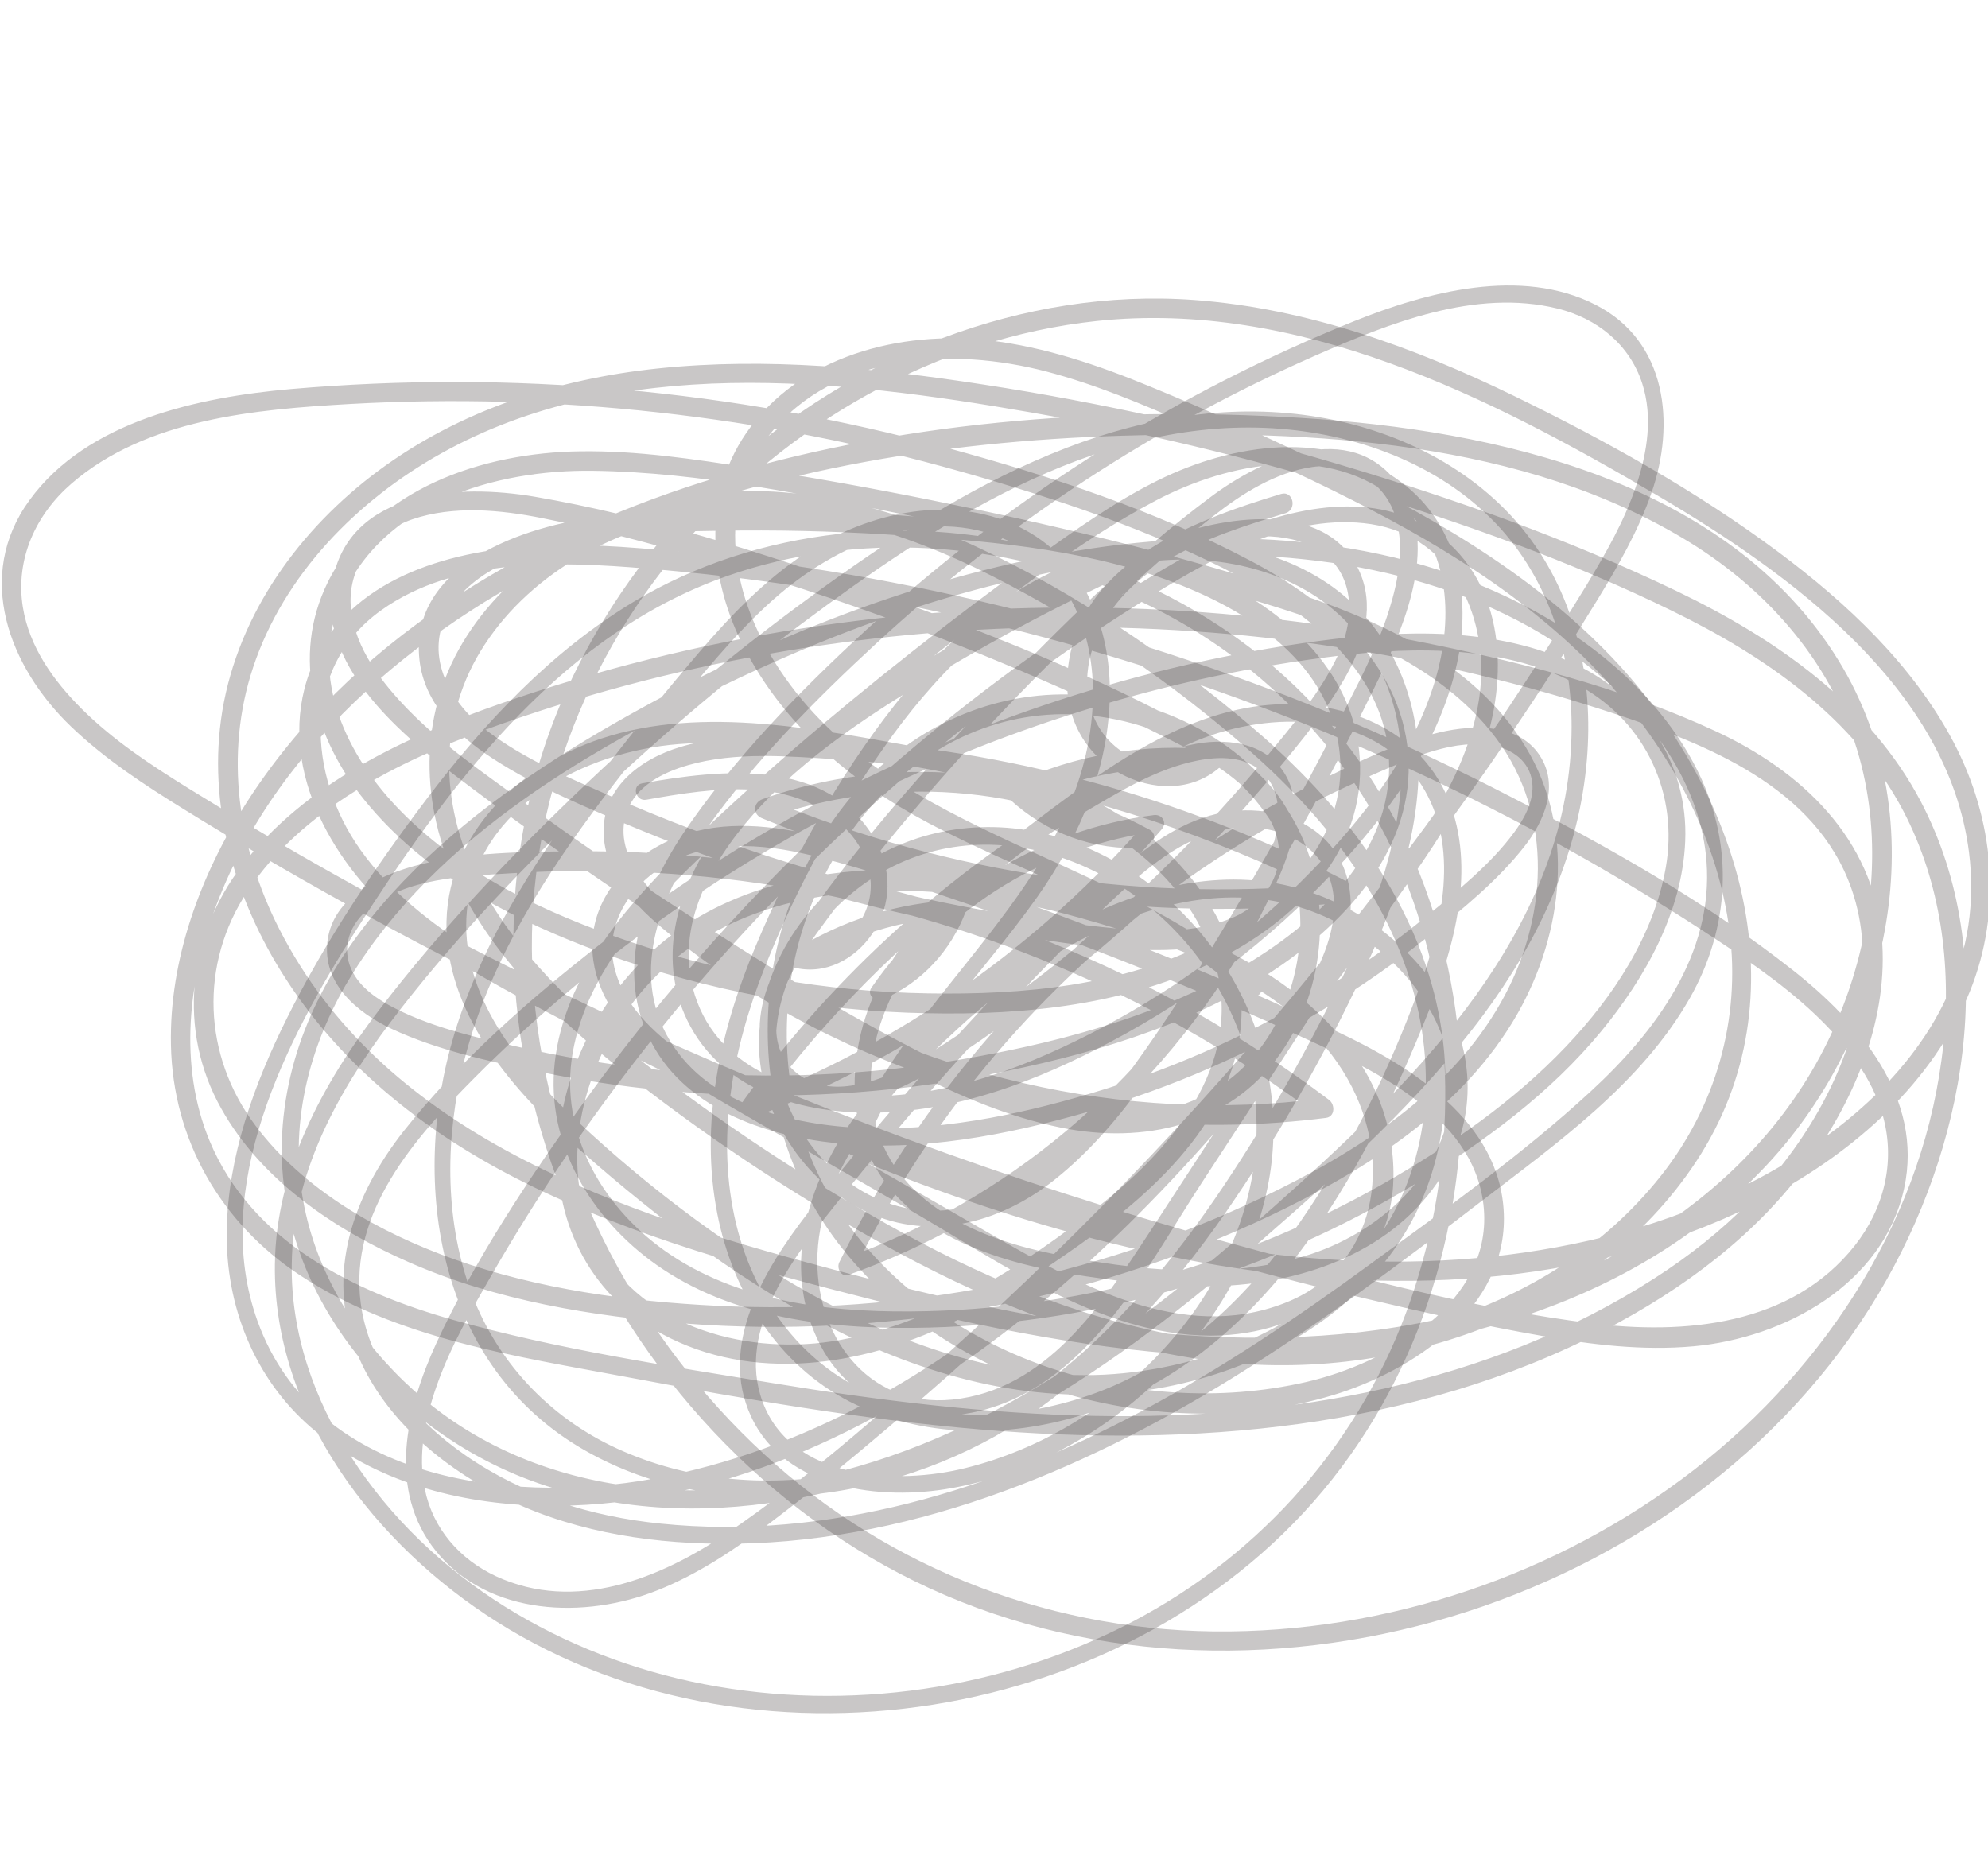 <?xml version="1.0" encoding="utf-8"?>
<!-- Generator: Adobe Illustrator 24.2.0, SVG Export Plug-In . SVG Version: 6.00 Build 0)  -->
<svg version="1.1" id="Layer_1" xmlns="http://www.w3.org/2000/svg" xmlns:xlink="http://www.w3.org/1999/xlink" x="0px" y="0px"
	 viewBox="0 0 1296.7 1215.1" style="enable-background:new 0 0 1296.7 1215.1;" xml:space="preserve">
<style type="text/css">
	.st0{opacity:0.3;fill:#4B4545;enable-background:new    ;}
</style>
<g id="Layer_2_1_">
	<g id="Layer_1-2">
		<path class="st0" d="M552.9,747.4C592.8,644,706.3,577.9,712.7,460.6c2.4-43.6-13.3-88.6-55.1-107.9
			c-52.9-24.4-113,2.6-153.3,38.5c-21.1,18.8-39.3,40.4-57.2,62.2c-21.2,25.8-42.3,51.6-62,78.5c-35.8,48.8-68,102.2-82.7,161.5
			c-11.8,48-12.6,100,4,147c16.6,46.9,51.4,84.1,96.3,104.6c91.7,41.9,201.3,16.8,279.2-42.6c46.5-35.4,84.3-80.9,116.6-129.3
			c30.1-45.1,56.8-92.4,79.9-141.4c19.4-41.3,35.9-86.5,35.8-132.8c-0.1-46.7-21.6-90.5-62.6-113.9c-42.5-24.3-96.5-25.2-142.1-9.4
			c-52.4,18-94.5,59.4-126.7,103.3c-34.4,47.2-62.7,98.5-84.2,152.7c-20.9,53.1-32,111.1-18.3,167.4c12.2,49.8,44.1,93.2,92.6,112.1
			c46.5,18.2,99.7,13.9,145.7-3.9c53.8-21,96.7-63,129.3-109.9c32.3-46.5,58.5-99.4,77.8-152.7c14.9-41.3,26.8-92.8,1.5-132.5
			c-31.2-48.8-98.6-48.7-146.7-28.9c-26.3,10.9-50.2,26.8-73.3,43.2c-25.2,17.9-50.7,35.8-73.7,56.6
			c-38.9,35.1-72.2,84.5-64.4,139.6c8.3,59.1,65.2,84.6,117.2,95.2c54,11.1,115.3,17.8,168.7,0.3c48.1-15.8,93.4-57.8,91.6-112.1
			c-1.4-40.5-29-75.8-61.8-96.9c-88.3-56.8-191.3-1.5-259.6,61.5c-41.4,38.2-89.3,87.5-92,147.3c-2.3,52.2,32.2,100.7,87.9,95.1
			c60.9-6.1,97.5-61.5,128.2-108.4l53.2-81.6c16.4-25.1,34-49.7,48.8-75.8c10.8-19.1,21.5-42.1,18.3-64.7
			c-3.9-27.7-29.4-42.6-55.6-42.8c-28.7-0.2-53.8,16.6-74.6,34.9c-22.1,19.4-42.6,40.7-63.1,61.8c-45.2,46.6-88.2,95.4-128.8,146.2
			c-27.8,34.8-67.8,83.9-50.1,131.8c19,51.2,87.8,54.4,132.5,43.2c47.8-11.9,91.8-38.3,125.8-74c33.7-35.4,57.9-81,63-130.1
			c4.5-43.5-7.7-86.1-32.2-121.9C736,557.8,633,520.8,557.3,581.3c-37.6,30.2-61.1,79.8-47.3,127.9c12.2,42.4,51,79.6,96.4,80.6
			c51.3,1.1,91.5-39.3,120.5-77.4c36.9-48.5,68.8-101.6,99.1-154.4c16.1-28,31.5-56.4,46.1-85.2c12.3-24.2,25.8-48.7,33.9-74.7
			c6.3-20.1,10.8-43.6,3.2-63.9c-8.2-22-30.5-32.7-53.1-29.6c-23.9,3.4-46.2,17.5-64.9,32.2c-24.2,19-47.3,39.8-69.9,60.8
			c-45.4,42.1-88.2,87-128.1,134.4c-20.9,24.9-41.3,50.4-60.4,76.7c-12.3,16.9-24.5,36.8-26.3,58.2c-2.3,26.7,18.4,43.9,44.1,41.8
			c27.5-2.3,51.9-18.8,74.3-33.6c50.6-33.5,97.7-71.9,140.6-114.8c21.2-21.1,41.2-43.2,60.3-66.3c17.1-20.8,35.7-42.4,47.1-67
			c10.9-23.5,11.4-53.5-13.2-68.4c-21.1-12.8-49.8-9.4-72.6-3.8c-28.3,6.9-54.9,20.6-81,33.3c-27.6,13.5-54.6,28-81.1,43.5
			c-45.3,26.6-91.9,55-128.2,93.6c-29.3,31.2-56.3,74.4-45,119c13.4,52.3,67,71,115.7,70.9c53.9-0.1,105.1-20.3,152.2-45.2
			c50.1-26.5,95.7-60.7,135.3-101.2c33.9-34.8,64.9-74.2,79.9-121.1c13.3-41.4,12.3-89.7-22.7-120.1
			c-44.7-38.8-110.2-26.2-158.1-1.1c-53.2,27.9-101.6,67.3-148.6,104.3c-49.9,39.3-98.3,80.7-144.5,124.4
			c-37.7,35.6-77.9,78.1-87.4,131.3c-9.5,53.4,20.7,103.5,64.1,132.3c48.8,32.4,110.1,38,167.2,36.6c52.4-1.3,104.4-9.2,154.9-23.5
			c50-14.1,98-34.3,143.1-60c42.7-24.4,84.6-53.4,118.6-89.2c30.5-32.1,57.1-72.1,65-116.5c8.5-48-12.8-94.2-55.2-118.2
			c-47.5-26.9-107.4-26.4-160.1-19.9c-53.1,6.5-105.6,17.6-156.8,33.1C612.8,491.6,517,538.7,430.6,600.3
			c-43.2,30.8-83.7,65.2-121.2,102.9c-38.8,39-82,87.6-74.1,147c5.5,41.8,34.8,76,68.4,99.2c38,26.3,81.9,39.9,127.5,44.5
			c108.7,11.1,217.2-22.1,312.6-72.9c52.9-28.2,102.8-61.8,151.1-97.2c48.4-35.4,98.3-71,142.5-111.7
			c42.3-38.9,80.3-89.5,75.7-150.2c-3.5-45.6-30.3-85.7-63.2-115.6c-72.5-65.8-177.3-87.5-272.5-83.8
			c-102.2,4-202.3,36.1-294.5,79.4c-95.5,44.8-198.2,103.3-254.7,196.1c-27.1,44.6-40.3,97.5-29.7,149.2
			c9.5,46.8,36.3,88.3,71.4,119.8c79,70.9,191.7,78.2,290,49.5c111.5-32.4,203.7-108.2,288.5-185c86.2-78.1,176.5-172.9,176.7-297.2
			c0.1-50.6-16.6-100.5-52.9-136.4c-38.7-38.2-93.7-56.6-147.2-58.8c-113-4.5-215.3,62.9-302.4,128
			c-49.3,36.9-96.2,76.8-140.5,119.5c-45.4,43.8-89.6,90.2-127.7,140.6c-34.6,45.8-63.4,98.6-64.1,157.3
			C189.6,869.7,205,913,229,950.3c51.5,80,138.3,130.5,230.2,148.3c94,18.2,194.6,3.7,279.6-40.8c85-44.5,149.9-118.8,181.3-209.8
			c30.8-88.9,30.9-189.5-4.6-276.9c-34.5-85.1-102.6-150.8-187-185.6c-82.5-33.9-177.9-38.9-262-6.9
			c-105,40.1-175.7,136.4-234.2,228.1c-45.8,71.8-95.5,168.1-64.4,254.9c38.5,107.3,172,121.2,268,101.1
			c194.7-40.8,337-204.3,448.7-358.6c32.2-44.5,71.8-92.5,80.2-148.5c7.5-50.4-16.1-105.4-70.5-113.7c-50.5-7.7-101,20.7-142.4,46.2
			c-51.3,31.6-100.3,66.8-146.5,105.5c-91,76.1-170.9,164.5-237.5,262.6c-16.9,24.9-32.8,50.4-47.8,76.5
			c-13.1,22.8-26.3,45.9-35.1,70.8c-7.6,21.5-12.7,45.2-7.9,68c5.3,25.8,22.8,45.7,46.4,56.7c51.7,23.9,107,1.6,151-28.2
			c50.8-34.5,97.8-76.1,143.5-117c92.1-82.5,177.2-172.5,254.5-269.1c39.2-49,76.2-99.6,111.1-151.8c17.5-26.3,34.5-53,51-80
			c12.8-21.2,25.3-42.8,33-66.4c6.9-21,10.5-44,3.6-65.4c-8.2-25.7-29.7-42.7-55.2-49c-53.6-13.2-110,9.6-158.4,30.8
			c-104.9,46.2-201.4,109.5-285.6,187.2c-40.2,37.1-80.1,77.4-111.8,122.2c-27.8,39.4-50.7,91.8-23.2,137.4
			c26.2,43.6,84.2,56,131.2,57.1c51.2,1.1,103.6-10.4,152.3-25.5c50.4-15.7,98.7-37.7,143.6-65.5c23.3-14.4,45.5-30.2,66.7-47.6
			c19.8-16.2,41.5-33.6,56.8-54.4c6.4-8.7,12.3-19.2,12-30.3c-0.5-14-10.9-23.1-23.9-25.9c-26.7-5.7-55,7.7-78.9,18
			c-49,21.1-95.4,47.9-138,80C673.5,649,603.8,732.9,556.9,829c-2-2.7-4-5.4-6.1-8.1C656,783.4,746.5,707.6,802.4,610.6
			c12.6-21.8,27-46.2,30.7-71.5c1.8-12.6,0-25.9-9.5-35.1c-11.2-10.8-28.1-10.7-42.4-7.9c-26.8,5.2-51.7,20.7-74.9,34.4
			c-26.1,15.4-51.2,32.6-75.1,51.3c-53.3,41.8-100.4,90.9-139.8,146l-6.1-8.1C587.6,680.8,679,616.2,750.4,533
			c1.7,3.1,3.4,6.2,5.1,9.3c-71.2,9.1-136.4,48.3-177.5,107.6l-7.4-7.6c22.7-9.8,40.3-27.7,49.1-51.1l5.2,6.9
			c-36.6,1.3-72.3,12.4-103.1,32.4c-0.4-3.4-0.8-6.7-1.2-10.1c17.8,4.6,34.3-7.1,42.4-22.7c10-19.2,4-40.6-10.1-55.8
			c-33.9-36.6-87.5-28-131.4-20.2c-6.9,1.2-9.7-9.4-2.7-10.7c51.6-9.1,120.4-17.2,151.8,36.4c11.3,19.4,11.3,42.7-1.5,61.5
			c-11.5,17-31,27.4-51.4,22.2c-4.9-1.3-5.1-7.6-1.2-10.1c32.4-20.9,69.9-32.5,108.4-33.8c3.3-0.1,6.5,3.6,5.2,6.9
			c-9.8,26.1-28.8,46.8-54.3,57.8c-4.5,2-10.8-2.7-7.4-7.6c42.6-61.5,110.1-103.2,184.2-112.6c5.5-0.7,8.9,4.9,5.1,9.3
			C685.2,625.6,592.4,690.7,488,730.3c-4.3,1.7-8.7-4.4-6.1-8.1c57-80.1,129.9-147.6,214-198.3c25.9-15.6,54-33.3,84.2-38.7
			c23.4-4.2,50,0.6,60.6,24.7c9.7,22.2,0.2,47.7-9.2,68.3c-25.3,55.1-61.6,105.2-105.4,146.9c-49.4,47.2-108.2,83.5-172.6,106.5
			c-4.9,1.7-7.9-4.3-6.1-8.1C600.1,715.7,681.4,623.1,780.4,556c25-16.9,51.1-32.2,78.2-45.6c25.4-12.6,52.8-26.2,80.6-32.7
			c21.6-5,51-6,64.9,14.8c13.2,19.7,3.3,43-9.9,59.8c-17.1,21.8-39.7,40.3-61.2,57.5c-22.1,17.7-45.3,33.9-69.5,48.5
			c-48,28.9-99.7,51.4-153.6,66.9c-52.7,15.1-109.8,26.3-164.7,20.5c-47-5-100.2-23.2-122-69.1c-22.9-48.1-1-100.2,27.6-140.5
			c34.4-48.7,77.8-92.3,121.9-132.2c91.3-82.6,196.4-148.4,310.6-194.4c47.5-19.1,108.8-35.5,157.4-10.7
			c46.7,23.8,52.2,77.6,36.5,122.7c-8.6,24.8-21.7,47.5-35.3,69.8c-17.9,29.3-36.5,58.2-55.8,86.7c-38,56.2-78.5,110.6-121.5,163
			C778.6,746.3,683,843.5,579.1,931.4C553.8,952.9,528,974,501.5,994c-22.6,17-46.3,32.9-72.7,43.4c-47.1,18.8-109.7,17-144.2-25.3
			c-32.5-39.9-19.6-93.4,0.1-136.1c25.7-55.5,60.7-108,96.4-157.4c76.2-105.4,168-198.7,272.2-276.5c25.5-19,51.7-37.1,78.5-54.1
			c24.5-15.5,49.4-30.8,76.2-41.8c44.1-18.1,98.9-26.9,137.2,8.3c39.9,36.7,37.7,98.7,18.2,145.1c-12.3,29.3-30.4,55.5-48.6,81.4
			c-15.6,22.2-31.5,44.1-47.8,65.8C802.3,732.1,730.5,814,643.9,877.7C560.6,939,458.3,984.4,353.4,982.2
			c-53.6-1.1-109.5-15.5-150.7-51.2c-37-32.1-55.6-79.4-54.8-128.1c0.7-48.4,17.8-95.5,39.1-138.4c25.2-50.8,57.5-98.6,91.6-143.7
			c37.5-49.5,80.8-95.7,134.3-128c40.8-24.6,86.9-39.2,134.1-44.5c94.6-10.5,193.8,17.1,269.4,75
			c162.3,124.2,178.4,374.1,58.4,534.1c-123.5,164.7-377.9,209.8-550.9,100.4c-78.8-49.8-145.8-135.6-144.6-233
			c0.7-62,31.2-117.9,68-166c40.7-53.2,87.5-102.3,136-148.3c49-46.5,101.1-89.5,156-128.9c49-35.2,100.2-67.9,156.7-89.6
			c52.5-20.2,108.9-29.3,164.7-19.8c53.5,9.1,105.3,35.5,137.9,79.9c31.2,42.4,41.4,96.6,36,148.5c-6.1,59.5-31.8,114-67.2,161.6
			c-40.9,55-92.3,101.4-143.7,146.2c-48.1,42-98.6,81.8-154.2,113.2c-96.4,54.4-216,83.6-322.9,44.3
			C252.4,931.2,175.9,838.2,184.4,734c9.5-116.9,111.9-200.8,205.6-255.9c95.8-56.3,202.6-100.7,312.4-118.8
			c103-17,216.3-9.6,307.9,44.6c40.4,23.9,77.2,58,97.9,100.8c22.9,47.5,20.1,100.7-6.1,146.6c-31.9,55.9-86.9,94.7-136.9,133.1
			c-52.2,40.1-105,79.6-161,114.3C703.5,961,588.9,1008.2,469,1007c-49.8-0.5-99.6-9-144.2-32c-39-20.2-75.6-51.6-92.3-93.2
			c-20.4-50.9-1.9-102.3,30.6-143.7c36.1-45.8,81.7-85.7,127.5-121.5c89.8-70.1,191.1-124.1,299.4-159.6
			c55.2-18.1,111.9-31.1,169.5-38.8c55.7-7.4,116.5-9.5,168.4,15.3c44.5,21.2,73.4,65.3,71.3,115.2c-1.9,46.1-26,88.9-54.5,123.7
			c-33.4,40.7-77.1,72.8-121.8,100c-47.1,28.6-97.7,51.1-150.5,66.9c-53.8,16.2-109.6,25.2-165.7,26.7
			c-59.4,1.6-123.6-4.4-174.4-38.1c-42.9-28.5-74.8-76.7-70.9-129.9c4.2-56.6,43.4-103.3,82.1-141.3c47.7-46.7,99-90.2,151.3-131.5
			c26.5-20.9,53.4-41.3,80.8-61c25.6-18.4,51.6-37,80-51c48.9-24.1,111.9-33.5,158.3,1.3c37.2,27.8,46,74.5,36.5,118
			c-10.7,48.9-39.6,90.9-72.5,127.5c-41,45.6-89.4,84.1-143,113.9c-48.4,26.9-101.6,49.2-157.5,51.7c-47.7,2.2-102.3-10.7-127-55.9
			c-22.9-41.9-9.4-89.2,16.9-126c31.5-44.2,76.6-74.9,121.8-103.4c54.4-34.3,112.7-67.1,173-89.7c39.2-14.7,107-24.6,125.9,25.3
			c8.6,22.9,0.3,47.2-11.4,67.4c-15,25.8-35.2,49.3-54.6,71.9c-43.2,50.5-91.8,96.1-144.9,136.1c-24.8,18.6-50.4,37.7-77.9,52.3
			c-20.7,11-46.8,20.7-70.2,13.8c-20.3-6-33.3-24.7-33.5-45.7c-0.2-22.3,11.1-44.1,23.3-62c37.1-54.8,82.1-105.7,127.6-153.6
			c44.5-46.7,91.8-93.5,143.5-132.1c33.7-25.1,90.3-50.9,121.9-8.4c27.3,36.6,5.5,89.9-11.9,125.9c-31.2,64.6-66,127.5-104.2,188.3
			c-30.7,48.8-62.2,103.6-108,139.9c-36.5,29-83.9,41.2-126.7,18.7c-40-21-67.5-66.3-65.9-111.9c1.9-50.9,35.8-96.4,79.8-119.7
			c40.8-21.7,88.7-22.5,131.1-5.1c84.7,34.7,138.2,127.7,121.6,218.6c-18.1,99.8-108.9,182.9-207.2,200.5
			c-45.8,8.2-108.4,0.9-130.5-46.8c-21.6-46.5,8.9-96.3,36.9-132.6c42.4-54.8,88.2-107.1,136.2-157c23.1-24,46.4-48.5,71.7-70.2
			c19.6-16.9,42.4-31.9,68.6-35c23.2-2.7,49.1,3.7,64.5,22.3c14.3,17.3,15.8,40.2,10.2,61.2c-6.6,25.1-21.1,47.1-35.1,68.5
			c-19.7,30.2-39.5,60.4-59.2,90.6c-33,50.6-65.5,115.1-123.2,141.2c-45.8,20.7-100.6,11.9-125.3-35.3
			c-27.6-52.9-6.5-112.1,27.6-156.3c33.9-43.9,77.7-84,125.4-112.2c42.9-25.3,94.8-42.1,144.8-32.9c41.7,7.7,80.6,33.2,104.2,68.5
			c24.8,37.1,27.5,84,3.2,122.3c-30.7,48.5-87.9,69.2-142.7,71.7c-29.8,1.3-59.7-1.9-89.1-6.2c-28-4.1-56-10.3-81.7-22.3
			c-24.7-11.6-47-29.8-59-54.8c-10.4-21.7-12.5-46.2-8.7-69.8c9.5-60.1,54.7-103.5,101-138.5c46.7-35.2,98.1-77.1,157.5-86.2
			c50.2-7.6,106.6,10.5,127.1,60.7c18.1,44.5,3.8,95.9-13.1,138.4c-42.6,107-108.7,226.7-225.7,262.9
			c-49.2,15.2-104.9,15.2-151.4-8.5c-47.2-24.1-76.6-71.3-86.7-122.6c-11.7-59.4,1.8-119.5,24.9-174.5
			c23.2-55.3,53.5-110,90.6-157.3c34.9-44.4,80.2-84.1,135.5-99.1c47.3-12.9,101.6-9.2,143.6,17.3c40.5,25.5,61.9,70.2,62.8,117.5
			c1,49.1-16.7,97.3-37.3,141.1c-25.2,53.7-54.8,105.2-88.5,154c-34.8,50-75.8,96.2-126.1,130.9c-83.5,57.5-201.4,76-292.1,24.2
			c-95.2-54.4-114.8-172.7-85-271.4c19.3-63.8,57.1-120.3,97.5-172.4c20.4-26.3,41.4-52.4,63.1-77.7c20.3-23.6,42.1-46.1,68-63.3
			c41.5-27.6,98.6-40.3,144.1-15.3c38.4,21.1,55.2,63.7,54.9,106c-0.3,48.6-19.5,93.7-47.1,132.9c-38.5,54.5-89,101.8-113.5,165.3
			C560.8,756.8,550.2,754,552.9,747.4L552.9,747.4z"/>
		<path class="st0" d="M821.1,640.7c-96.6-86.9-250.5-95.8-319.5-215c-25.6-44.3-33.2-99.7,0.3-142.1
			c42.4-53.6,119.6-57.3,180.8-41.2c32,8.4,62.6,21.3,92.8,34.6c35.8,15.7,71.6,31.5,106.5,49.2c63.4,32,125.4,70.8,172.3,125.1
			c37.9,43.9,66.3,97.9,73.8,155.8s-9.1,115.2-45.2,160.5c-73.7,92.5-201.5,124.4-314.6,103.7C701,859,637.3,831.6,577.8,798.1
			c-55.4-31.2-108.5-66.4-158.7-105.5c-42.2-32.9-83.6-71.5-107.9-119.8c-24.7-48.9-25.5-106.1,5-152.4
			c31.5-48,87.5-77.5,143.6-85.4c64.3-9,130.4,11.9,187.4,40.8c61,31,117.8,69.7,169.1,115c50.1,44.4,92.5,99.2,108,165.3
			c13.7,58.6,3.3,120.8-37.3,166.4c-38.9,43.7-96.9,67.6-154.4,73.3c-67.5,6.7-134.6-14.5-193.7-46.2
			c-58.5-31.4-114-72.9-162.4-118.3c-37.5-35.3-77.4-82.8-71.9-137.8c6.7-67.6,77.3-103.3,138.1-108.1c33.2-2.6,66.7,1.3,99.5,6.2
			c35.9,5.3,72,10.5,107.2,20c59.4,16,120.4,50,141.5,111.7c22.7,66.2-23.3,123-72,161.8c-50.6,40.3-111.2,79.9-176.3,89.9
			c-58.8,9-128.4-10.9-155.3-68.6c-20.1-43-10-94.6,13.2-134c62.2-106.3,199.3-103.2,304.2-73.6c63.6,17.9,139.9,44,174.4,105.2
			c30.2,53.3,19.8,122.4-41.4,146.1C770.7,876.1,703,837.7,646,804.9l-99-57c-30.5-17.5-61.9-34-91.3-53.4
			c-21.5-14.2-44.8-32.6-53.4-57.9c-10.6-31.1,8.1-60.2,35.4-74.3c29.9-15.5,65-11.2,96.5-3.1c33.4,8.6,66.2,20,98.8,31.1
			c72,24.7,142.8,52.8,212.3,84.4c47.6,21.7,115.5,51.7,122.3,111.2c7.3,63.6-62.9,103.5-115.6,115.6
			c-56.3,12.9-116.3,8.7-170.9-10.5c-54-19.1-103.6-54-134.9-102.6c-27.8-43.1-37.7-94.1-31-144.6c13.7-104,101.8-197.5,213.1-174.4
			c55.4,11.5,106.3,50.9,117.5,108.5c9.8,50.9-11.1,110.4-58.1,135.5c-53.1,28.4-116.7,7.5-167.2-16.9
			c-64.3-31.1-125.9-69.7-185.6-108.8c-31.7-20.8-62.8-42.3-93.5-64.6c-25.8-18.8-52.8-37.2-75.1-60.1
			c-17.2-17.7-34.5-39.8-37.3-65.1c-3.1-27.4,14.6-50.4,39.8-59.1c26.8-9.2,57.6-6.3,84.9-0.8c35.5,7,70.6,16.5,105.4,26.5
			c69.9,19.9,138.5,44.1,205.4,72.5c35.1,14.9,70,30.8,103.9,48.2c21.8,11.2,45.2,25.5,58.4,46.8c16.6,26.7,4.1,55.8-24,67.1
			c-30,12.2-64.2,7.9-95.6,4.3c-70.7-8.1-140.3-23.4-207.9-45.4C466,547,433.2,534.5,401,520.5c-28.9-12.7-59.8-25.4-84.9-45
			c-23.9-18.8-40.4-49.9-22.5-78.5c15.3-24.6,47.1-36.3,73.9-42.6c33.2-7.8,68.4-7.6,102.3-8.2c36-0.6,72,0.2,107.9,2.4
			c61.6,3.8,125.3,8.6,183.8,29.8c47.1,17.1,98.5,47.9,110.3,100.5c13.9,61.8-32.3,109.8-83.3,135.6
			c-56.4,28.5-120.6,34.6-183.2,33.5c-66.5-1.1-132.3-12.6-195.3-34c-54-18.4-107.2-43.1-147.9-84.2
			c-35.9-36.2-60.6-87.3-40.1-137.6c26.2-64.3,101.3-86,164.8-85.1c70.4,0.9,142,16.4,210.8,30.1c73.1,14.6,145.6,32.2,217.1,53.4
			c58.3,17.2,123,40.3,161.1,90.9c38.3,50.8,33.4,119.2,3.2,172.4c-33.8,59.8-95,98.2-155.4,127.1c-55.5,26.4-114,45.8-174.3,57.6
			c-59.7,11.8-120.7,16.2-181.5,13.2c-57.6-2.8-116.8-10.9-171.4-30.3c-48.9-17.4-98.1-45-129.8-87.3
			c-34.3-45.7-36.7-105.3-5.1-152.9c35.4-53.4,98.3-84.6,156.8-105.9c59-21.4,119.8-37.6,181.6-48.6
			c122.5-21.8,247.8-23.5,370.8-4.9c61.5,9.3,122.2,23.8,181.3,43.3c61.3,20.2,132.3,48.1,155.6,114.4c16.4,46.7,3.9,98-18.8,140.1
			c-25.7,47.7-64.4,85.2-109.7,114.2c-107.8,69.3-238.9,92.2-365.6,89.7c-70.3-1.4-140.3-10-209.6-21.4s-140.5-22.1-208.3-41.2
			c-64.9-18.3-131.5-51-158.9-116.8c-20.5-49.5-13.8-105.7,4.7-154.5c40.8-107.2,138.8-185.6,240.4-232.2
			c109-50.1,230.7-69.6,350.2-73.3c123.6-3.8,262.1,2.8,370.5,69.8c52,32.2,93.9,80.6,110.3,140.2c14.9,53.9,9,111.6-11.1,163.3
			c-45,116.1-158.9,183.5-277,205.8c-133.8,25.3-270.5-5-399.9-40.2c-131.6-35.9-276.4-87.2-342.6-217c-27-52.9-36-113.9-17.1-170.8
			c20.1-60.5,67.9-109,122.8-139.6C403.8,231,546.7,247.1,672.2,269c71.1,12.4,141.4,29.2,210.5,50.3
			c70.8,21.6,141.7,46.7,208.2,79.3c60.4,29.5,118.6,69.4,150.6,130.5c24.4,46.6,31.4,100.1,26.1,151.9
			c-11.4,111-75.4,209.9-162,277.3c-88.6,68.9-201.5,107.2-314,105.9s-219.8-44.6-301-123c-79.4-76.6-133-181.8-142.3-292
			c-9.1-107.3,27.2-212.2,97-293.4c68.2-79.3,165.3-135.3,270.2-146.4c131.1-13.9,256.3,49.3,366.1,114.1
			c86.1,50.8,189.1,125.1,202.7,232.4c16.7,132.6-115.4,218.1-226.6,248.1C832.4,864.7,596.7,769.3,398,667.2
			c-57.3-29.4-124.3-58.6-162.8-112.7c-34.6-48.6-39.1-118.8,13.3-156.3c48.7-34.9,116.6-32,173.5-27.3
			c70.4,5.8,140.3,16.6,209.2,32.5c135.6,31.2,266.1,81.2,387.8,148.5c30.8,17.1,61.1,35.3,90.6,54.5c25.8,16.8,51.8,34,74.3,55.3
			c19.4,18.5,37.3,40.5,44.4,66.8c8.1,29.8,0.4,60-18.4,83.9c-41.3,52.4-111.1,58.5-172.9,50.7c-71.4-9-142.7-27.6-212.2-46.1
			c-140.1-37.4-276.9-86.3-409-146.3c-67-30.4-132.6-63.7-196.8-99.8c-32.3-18.1-64.3-37-95.8-56.5c-24.7-15.3-49.2-31.4-69.8-51.9
			c-18.4-18.3-34.3-40.4-38.5-66.5c-5-31.2,8.4-60.4,31.8-80.6c49-42.3,120.2-48.4,182-51.9c134.2-7.4,268.7,7.5,398,44.1
			c61.7,17.5,124.9,38.4,181.8,68.5c50,26.4,101.8,69,97.3,131.4C901.6,567.1,847.5,610.9,799,637c-52.9,28.4-113.9,44.2-172.8,54.2
			c-61.1,10.4-123.3,13-185,7.8c-31.9-2.7-63.7-7.5-95-14.3c-29.3-6.5-61.3-13.1-88.3-26.8c-11.3-5.7-23.1-13.5-28.6-25.3
			c-6.9-14.9-0.9-30,11.2-39.8c24.8-20.1,61.6-21.2,92.1-23.1c62.5-4,125.2-0.5,186.9,10.4c123.3,21.8,240.8,72.6,340.8,148.2
			c0.7-3.9,1.3-7.8,2-11.7c-129.8,16.6-264.8-14.7-374.8-86.4c-24.7-16.1-52.7-34-70.1-58.5c-8.6-12.2-13.8-27.1-8.7-41.8
			c6-17.2,23.8-26.1,40.2-30.8c30.8-8.8,65-5.8,96.7-3.8c35.5,2.3,70.9,6.9,105.8,13.7c77.9,15.4,153.2,41.8,223.7,78.5
			c0.7-3.9,1.3-7.8,2-11.7c-127.6,13.7-257.4-5.3-376.3-54.4c-0.2,4.1-0.3,8.3-0.5,12.4c79.2-28.3,168.3-22,242.7,18.3
			c1.2-3.9,2.4-7.9,3.7-11.8c-29,1.8-56.9-7.6-78.5-27.4l-1.8,10c39-18.1,82.2-25.4,125-20.9l-4.1-11.2
			c-16.2,14.2-39.7,10.8-56.4-1.2c-20.6-14.7-25.7-40.3-19.1-63.8c16-56.3,76.7-75.8,126.6-91c7.9-2.4,5.1-15-2.8-12.6
			c-58.8,17.9-135,46-139.4,118.7c-1.6,26.3,10.8,50.6,34.2,63.5c21.1,11.6,47,12.2,65.5-4.1c4.4-3.9,1.3-10.7-4.1-11.2
			c-45-4.6-90.4,3.1-131.4,22.3c-3.5,1.6-4.8,7.3-1.8,10c24,22.1,54.9,33.6,87.5,31.6c5.7-0.3,9.8-8.5,3.7-11.8
			c-77.2-41.7-169.9-49.4-252.4-19.9c-6.1,2.2-6.7,9.8-0.5,12.4c121,49.9,252.7,68.7,382.8,54.7c5.4-0.6,6.8-9.2,2-11.7
			c-102.1-53.5-214.1-85.4-329.1-93.7c-35.4-2.6-74.1-6.1-108.6,4.2c-26.8,8-52,27.2-50.2,58c1.6,28.4,25.1,50,45.9,66.5
			c55.7,44.2,120.3,77.2,188.2,97.7c76.7,23.1,157.5,29.9,237,19.8c6-0.8,6-8.7,2-11.7c-112.2-84.8-246.4-138.4-385.6-156
			c-35.2-4.4-70.6-6.5-106-6.2c-33.3,0.3-69.2,0.6-101.6,8.7c-25.2,6.3-56.5,20.8-60.1,49.9c-3.4,27.7,19.3,46.7,42,57.3
			c29.4,13.7,62.9,21,94.6,27.6c32.5,6.8,65.4,11.4,98.5,13.8c65.6,4.8,131.6,0.9,196.1-11.6c63.1-12.2,128.8-30.9,183.1-66.1
			c46.5-30.2,92.4-77.4,90.9-137c-1.6-62.5-52.2-105.3-103.5-132.3c-61.8-32.6-130.4-55.2-197.7-73.5
			c-139.3-37.9-284.2-50.8-428-38.3c-59.9,5.3-132.7,20.7-170.3,72.4c-36.2,49.6-13.4,108.9,27,147.7c22.2,21.3,47.9,38.1,74,54.2
			c34.3,21.2,69.1,41.5,104.3,61c69.6,38.6,140.8,73.9,213.7,106c146,64.4,297.6,115.3,452.9,152.1c37.9,9,76.1,17.5,114.4,24.2
			c32.7,5.8,65.9,9.8,99.1,6.8c59.3-5.4,123.7-40.5,137.3-103c12.8-59-29.2-108.1-72.4-142.2c-56.3-44.4-120.8-80.7-184.5-113.4
			C849.8,449.6,704.3,400.8,554,374.8c-36.8-6.3-73.7-11.3-110.9-14.9c-33.9-3.2-67.9-6-101.9-3.3c-55.7,4.4-117.7,24.4-139.1,81.5
			c-22.3,59.6,12.9,123.2,58,161.4c28.4,24.1,61.3,41.9,94.1,59.3c28.1,14.9,56.4,29.4,84.9,43.4c113,55.1,231.6,102.7,356.1,123.3
			c119.7,19.8,250.7,13,359.2-45c55.4-29.6,106.3-74.3,130.4-133.6c21.6-53.2,15.9-112.5-10.7-163c-26.5-50.2-69.3-90.4-114.4-124
			c-53.3-39.7-112.5-72.6-172.1-101.6c-65.5-31.9-135.4-57.2-208.5-62.6c-55.8-4.1-111.7,5.1-163.9,24.7
			C510.9,259.5,421.8,341,373.5,441.7c-103.8,216.1,12.1,485.9,222.6,589.5c216.6,106.6,506.6,18.7,629.4-187.6
			c55.9-94,80.4-219.2,27.5-320.5c-33.8-64.5-95.3-106.7-159.3-137.5c-70.8-34-145.8-60.5-221-82.9
			c-75.9-22.5-153.3-39.9-231.6-51.9c-69.9-10.8-140.9-17.8-211.5-10.5c-65.7,6.8-129.5,27.2-182.7,66.7
			C195.7,345,155.6,400,145,463.8c-10,60.9,8,123,41.2,174.4c38,59,93.8,102.3,156.1,133.3c71.9,35.8,150.4,57,227.9,76.6
			c72.6,18.3,146.5,33.2,221.4,36.5c129.6,5.7,270.2-27.3,361.2-125.1c80.2-86.1,110.7-224,46.5-328.5
			c-72-117.2-223.6-150.6-350.9-158.4c-130.1-8-265.3,2.3-389.8,41.7C342,351.2,227.3,419,160.3,524.4
			c-29.5,46.4-50,101.7-48.8,157.4c1.3,61.9,32.5,116,84.2,150.1c63,41.5,141.2,52.9,213.8,66.5c75.9,14.2,152.1,27.5,229.1,34
			c138.4,11.8,283.3,0.2,408.1-64.8c51.8-27,99.4-62.3,133.7-110c30-41.8,51.7-94.1,47-146.6c-5.7-64.1-52.3-108-108.3-134
			c-62-28.8-131-46.2-197.8-59.3c-131.2-25.6-265.8-28.3-397.9-7.8c-67.3,10.4-133.5,26.9-197.8,49.4
			c-62.2,21.8-126.8,51.9-167.9,105.5c-35.2,45.8-42.1,107.3-13.4,158.3c26.4,47.2,74.3,79.2,122.7,100.4
			c56.5,24.8,119.3,35.2,180.4,39.9c64.5,4.9,129.4,1.5,193-10c64.9-11.7,127.9-31.9,187.5-60.1c63-29.9,126.9-70.2,162.1-132.4
			c29.8-52.6,37.6-119.9,5.2-173.5c-34.4-57-100.2-85-160.9-104.2c-74.7-23.6-151.4-41.8-228.1-57.2c-38.8-7.8-77.7-14.8-116.8-20.8
			c-36.6-5.7-73.6-11.3-110.7-10.8c-64,0.8-134.7,24.4-164.9,85.4c-24.1,48.8-8.6,102.3,24.5,142.8c37.1,45.4,89.7,74,143.5,94.8
			c67.1,25.9,138.1,40.5,210,43.2c64.9,2.4,132.4-2.6,192.1-29.6c51-23.1,101.3-65.5,103.2-125.8c1.7-55.9-37.5-98.2-84.5-122.8
			c-56.4-29.5-119.8-37.7-182.2-43.4c-75.2-6.9-153.5-10.4-228.6-1.9c-48.8,5.5-125,31-118.2,93.3c3.1,28.5,24.8,49.5,47.8,64.4
			c29.4,19.1,63,32.8,95.3,46.2c72,29.8,147,51.8,223.8,65.4c35.8,6.3,72.8,12.7,109.2,13.3c27.4,0.5,59.9-3.2,80.8-22.9
			c18-17.1,21.7-43.5,10.7-65.6c-11.6-23.4-35-40.1-57.3-52.5c-67.8-37.7-142-67-215-92.8c-71.3-25.2-145.6-49.1-220.2-61.9
			c-48.6-8.3-121.4-5.3-132,55.9c-9.1,52.9,42,96.9,79.3,125.3c67,51,136.8,98.3,209,141.5c58,34.8,120,75.3,187.2,88.9
			c53.6,10.9,109.7-1.4,142.5-47.7c30.7-43.2,35.4-105.2,9.5-152.1c-28.9-52.2-88.7-81.8-147-82.8c-54.2-1-104.7,23.6-139.8,64.2
			c-70.2,81.3-76.6,207-11.1,293.2c71.9,94.7,211,133.5,323.1,99.7c52.2-15.8,113.8-56.7,111.5-118.3c-2.2-60.2-60.4-96-109-119
			c-73.4-34.8-149.1-65.2-225.8-91.8c-36.9-12.9-74.3-26.1-112.2-35.4c-29.5-7.2-61.3-10.8-90.4-0.2c-25.7,9.4-49.4,30-55.6,57.6
			c-5.7,25.7,4.9,50.4,21.8,69.5c20.2,22.7,47.1,38,73.1,53c36.7,21.1,73.3,42.2,110,63.4c61.4,35.4,129.6,85.5,203.8,82.2
			c58.8-2.7,111.5-41,112.3-103.5c0.8-70-52.7-120.7-111.8-148.8c-58.8-28-125.8-46.6-190.8-50.8c-58.3-3.7-121.5,6.3-168.9,42.5
			c-39.5,30.2-66.7,77.5-72.6,127c-6.2,51.9,15.9,102.5,61.6,129.6c57.9,34.4,128.7,25.6,187.3-0.9c31.9-14.4,61.5-33.7,89.9-53.8
			c27.1-19.2,53.1-40.5,73.6-66.8c19.7-25.3,33.3-56.1,32.6-88.7c-0.6-28.2-11.5-54.9-27.9-77.6c-41.9-57.7-112.2-79.2-179.2-91.1
			c-67.5-12-143.6-28.5-210.5-6.4c-56.6,18.7-105.9,67.5-100.6,131c4.7,56.1,46.9,102.3,87.2,137.8C480.3,840,612.9,930,754.5,905.8
			c59.5-10.2,117.8-39.8,153.8-89.3c36.6-50.2,42.2-115.3,25.6-174.2c-19.3-68.3-65.3-124-118.7-169.2
			c-53.7-45.5-114.4-86.8-178.2-116.4c-60.1-27.9-128.5-45.3-194.4-31.7c-56.3,11.6-111.1,44.4-140.9,94.4
			c-28.8,48.2-27.5,106.3-3.3,156.3c25.1,51.9,69.1,92.9,114,127.8c54.8,42.8,113.1,80.9,174.3,114c62.9,33.8,130.3,60.4,201.4,69.9
			c117.9,15.8,251-27.5,318.3-129.8c70.7-107.4,28.4-241.6-55.2-329C997,371.9,927.5,333,857.5,299.9
			c-35.3-16.7-71.1-32.9-107.2-47.7c-33.7-13.9-68.5-25.8-104.8-30.1c-58-6.8-124.5,10.2-158.9,60.6c-29,42.4-23.9,95.9-1.1,140
			c26.1,50.7,70.1,87.7,119.8,114c69.2,36.6,147.2,59.2,206.4,112.5c6.1,5.5,15.7-3.1,9.5-8.6L821.1,640.7z"/>
	</g>
</g>
</svg>
